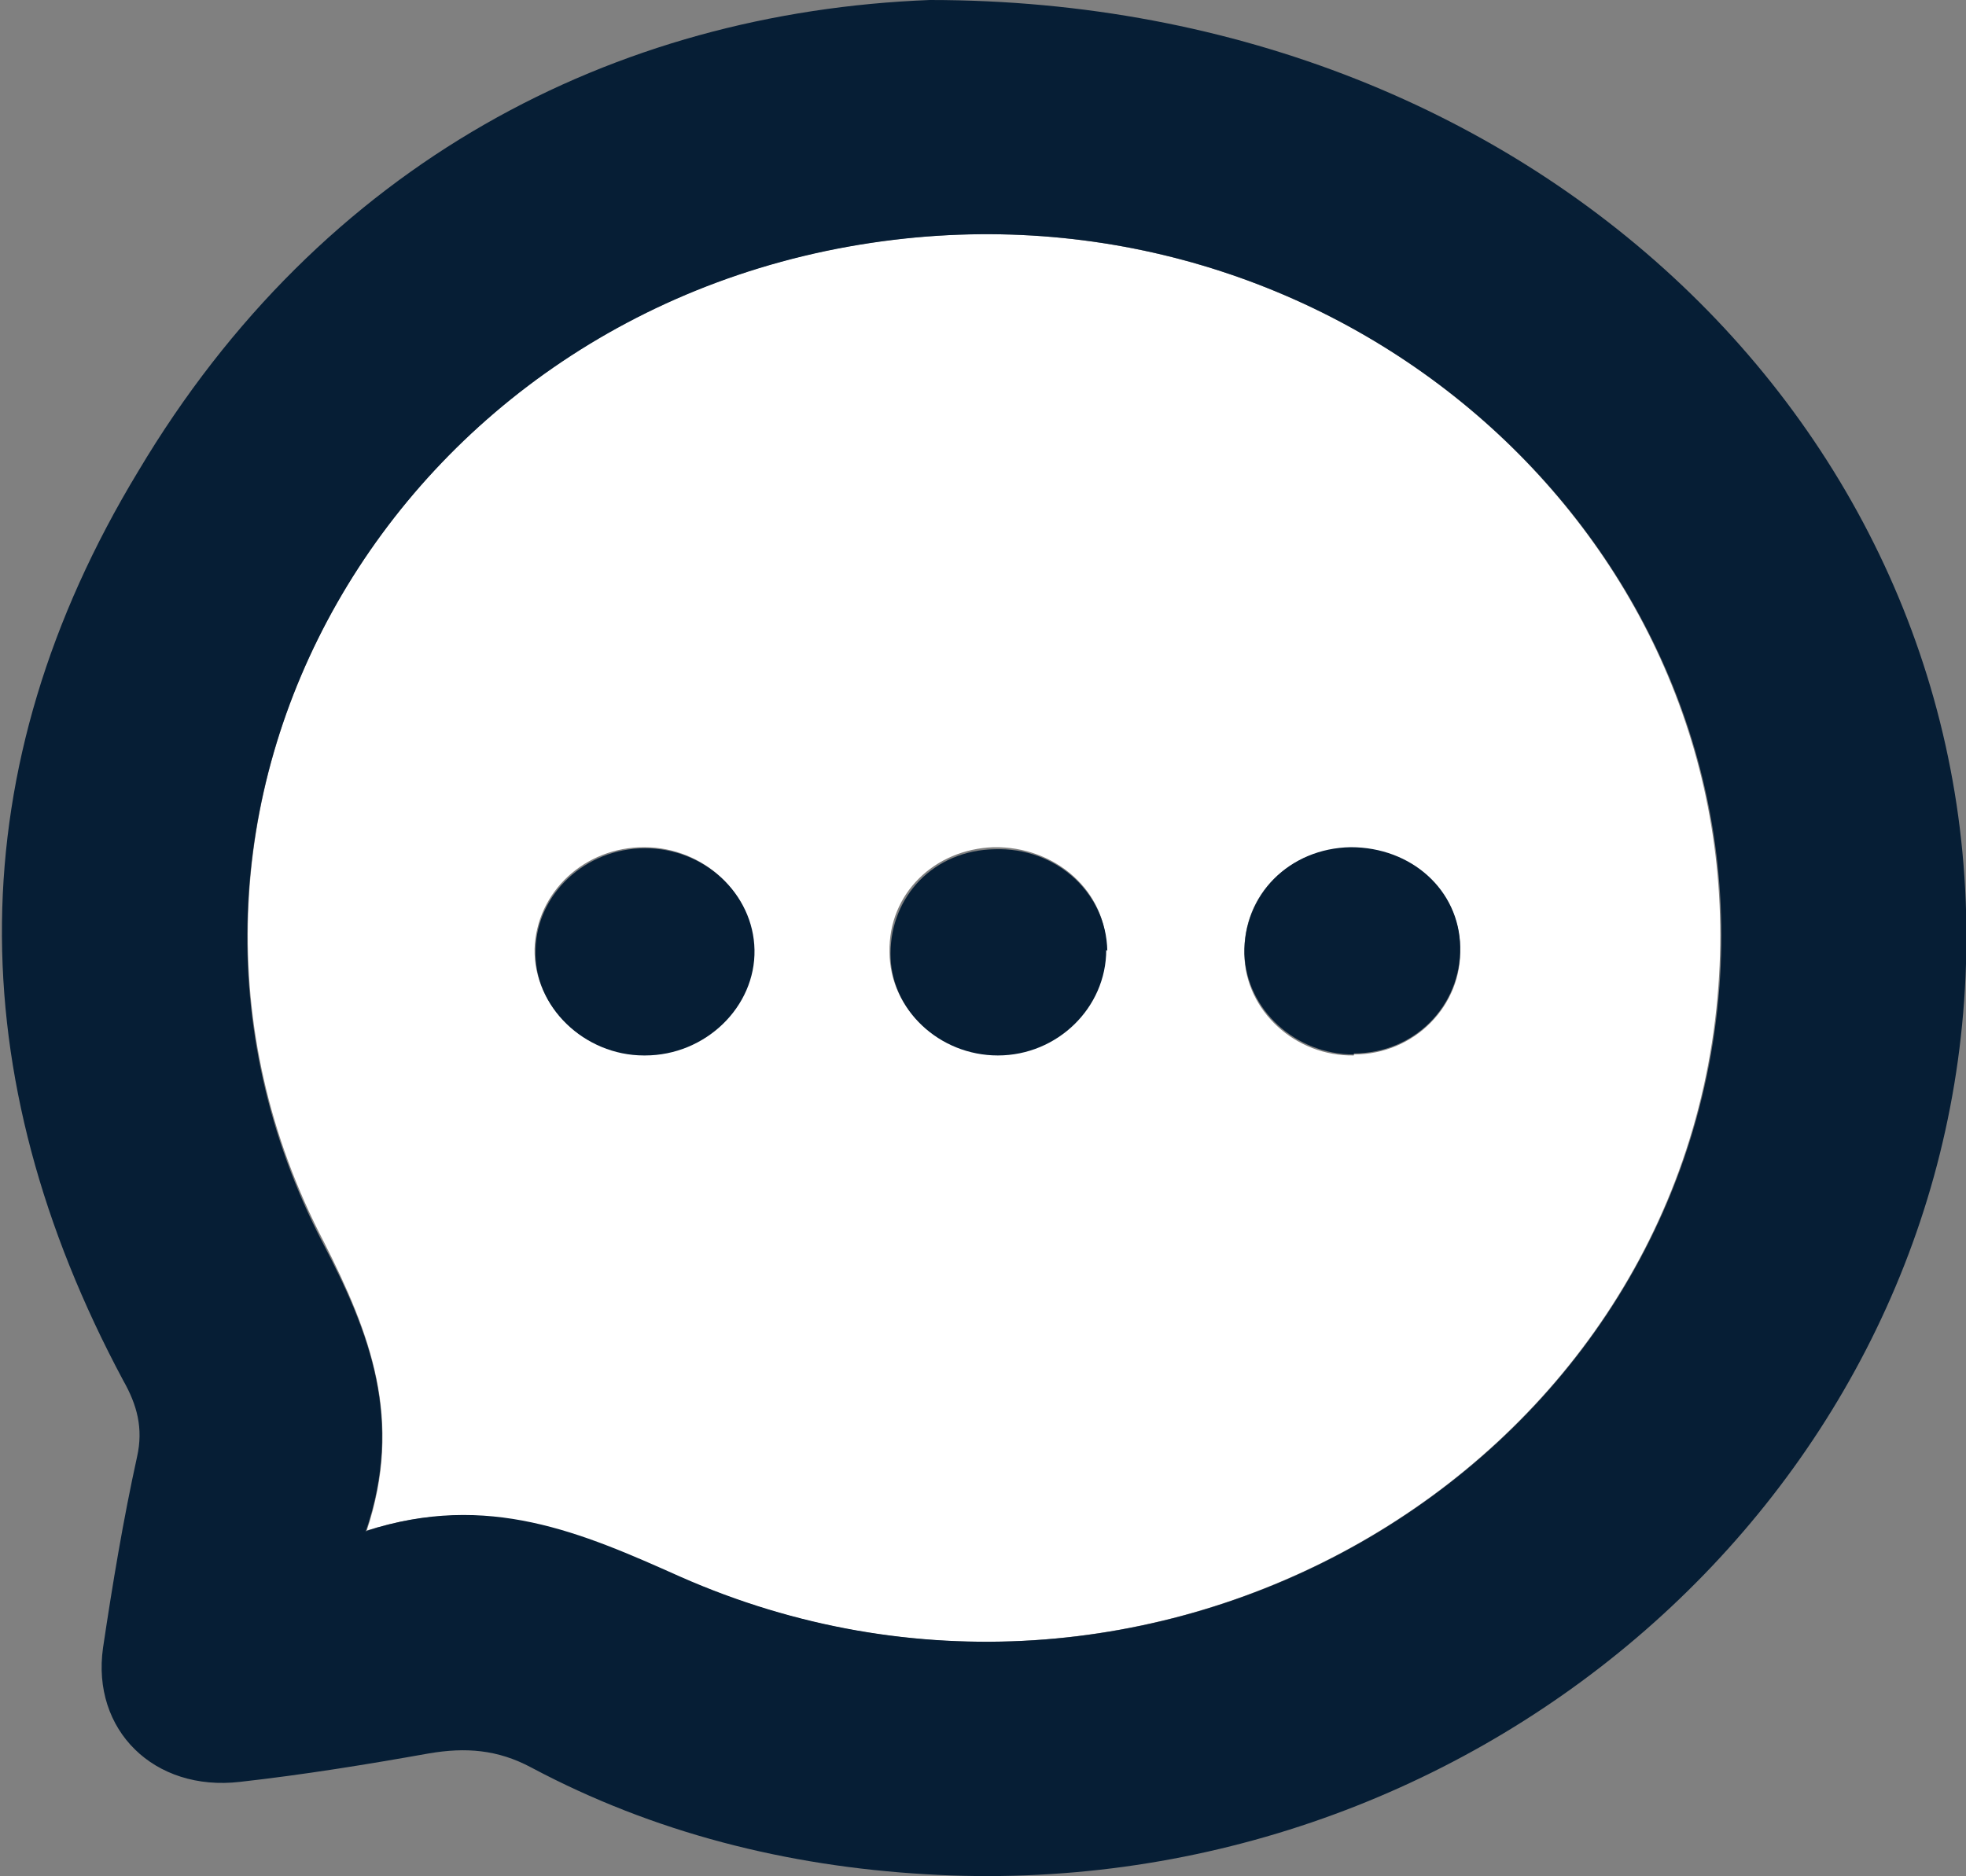 <svg width="22" height="21" viewBox="0 0 22 21" fill="none" xmlns="http://www.w3.org/2000/svg">
<rect x="0" y="0" width="22" height="21" fill="#808080" stroke="none"/>
<g clip-path="url(#clip0_112_535)">
<path d="M4.103 17.134C4.519 15.884 4.138 14.917 3.627 13.905C1.118 9.107 4.4 3.354 10.001 2.683C15.138 2.069 19.598 6.106 19.229 11.04C18.825 16.52 12.819 19.954 7.599 17.646C6.493 17.157 5.447 16.702 4.091 17.134H4.103ZM7.207 11.802C7.872 11.802 8.443 11.256 8.431 10.619C8.42 9.994 7.872 9.482 7.207 9.482C6.541 9.482 6.005 9.983 5.982 10.619C5.97 11.256 6.529 11.802 7.195 11.802H7.207ZM15.15 11.802C15.828 11.802 16.363 11.256 16.34 10.608C16.328 9.971 15.793 9.482 15.115 9.494C14.425 9.494 13.902 10.017 13.925 10.688C13.937 11.313 14.496 11.825 15.15 11.813V11.802ZM12.38 10.619C12.38 9.971 11.809 9.471 11.119 9.482C10.453 9.505 9.942 10.005 9.954 10.653C9.954 11.29 10.501 11.802 11.155 11.79C11.832 11.79 12.38 11.256 12.368 10.608L12.38 10.619Z" fill="white"/>
<path d="M10.405 0C17.314 0 22.333 5.071 21.988 11.063C21.655 16.861 16.399 21.341 10.358 20.977C8.8 20.886 7.313 20.511 5.946 19.783C5.565 19.579 5.208 19.556 4.804 19.624C4.102 19.749 3.401 19.863 2.687 19.943C1.724 20.056 1.022 19.363 1.153 18.442C1.26 17.726 1.379 17.009 1.534 16.304C1.605 15.986 1.534 15.724 1.379 15.451C-0.452 12.029 -0.464 8.596 1.546 5.276C3.603 1.819 6.873 0.136 10.405 0ZM4.102 17.134C5.458 16.691 6.517 17.157 7.611 17.646C12.831 19.954 18.825 16.52 19.241 11.04C19.61 6.117 15.138 2.069 10.013 2.683C4.4 3.354 1.118 9.107 3.615 13.917C4.138 14.917 4.519 15.895 4.091 17.146L4.102 17.134Z" fill="#061E35"/>
<path d="M7.206 11.813C6.54 11.813 5.97 11.268 5.993 10.631C6.005 10.005 6.552 9.494 7.218 9.494C7.884 9.494 8.431 10.005 8.443 10.631C8.455 11.268 7.896 11.813 7.218 11.813H7.206Z" fill="#061E35"/>
<path d="M15.15 11.802C14.496 11.802 13.949 11.302 13.925 10.676C13.914 10.017 14.425 9.494 15.115 9.482C15.793 9.482 16.328 9.96 16.34 10.597C16.351 11.256 15.828 11.79 15.15 11.79V11.802Z" fill="#061E35"/>
<path d="M12.379 10.631C12.379 11.279 11.832 11.813 11.166 11.813C10.512 11.813 9.965 11.302 9.965 10.676C9.965 10.028 10.453 9.517 11.131 9.505C11.82 9.482 12.379 9.994 12.391 10.642L12.379 10.631Z" fill="#061E35"/>
</g>
<defs>
<clipPath id="clip0_112_535">
<rect width="22" height="21" fill="white"/>
</clipPath>
</defs>
</svg>
